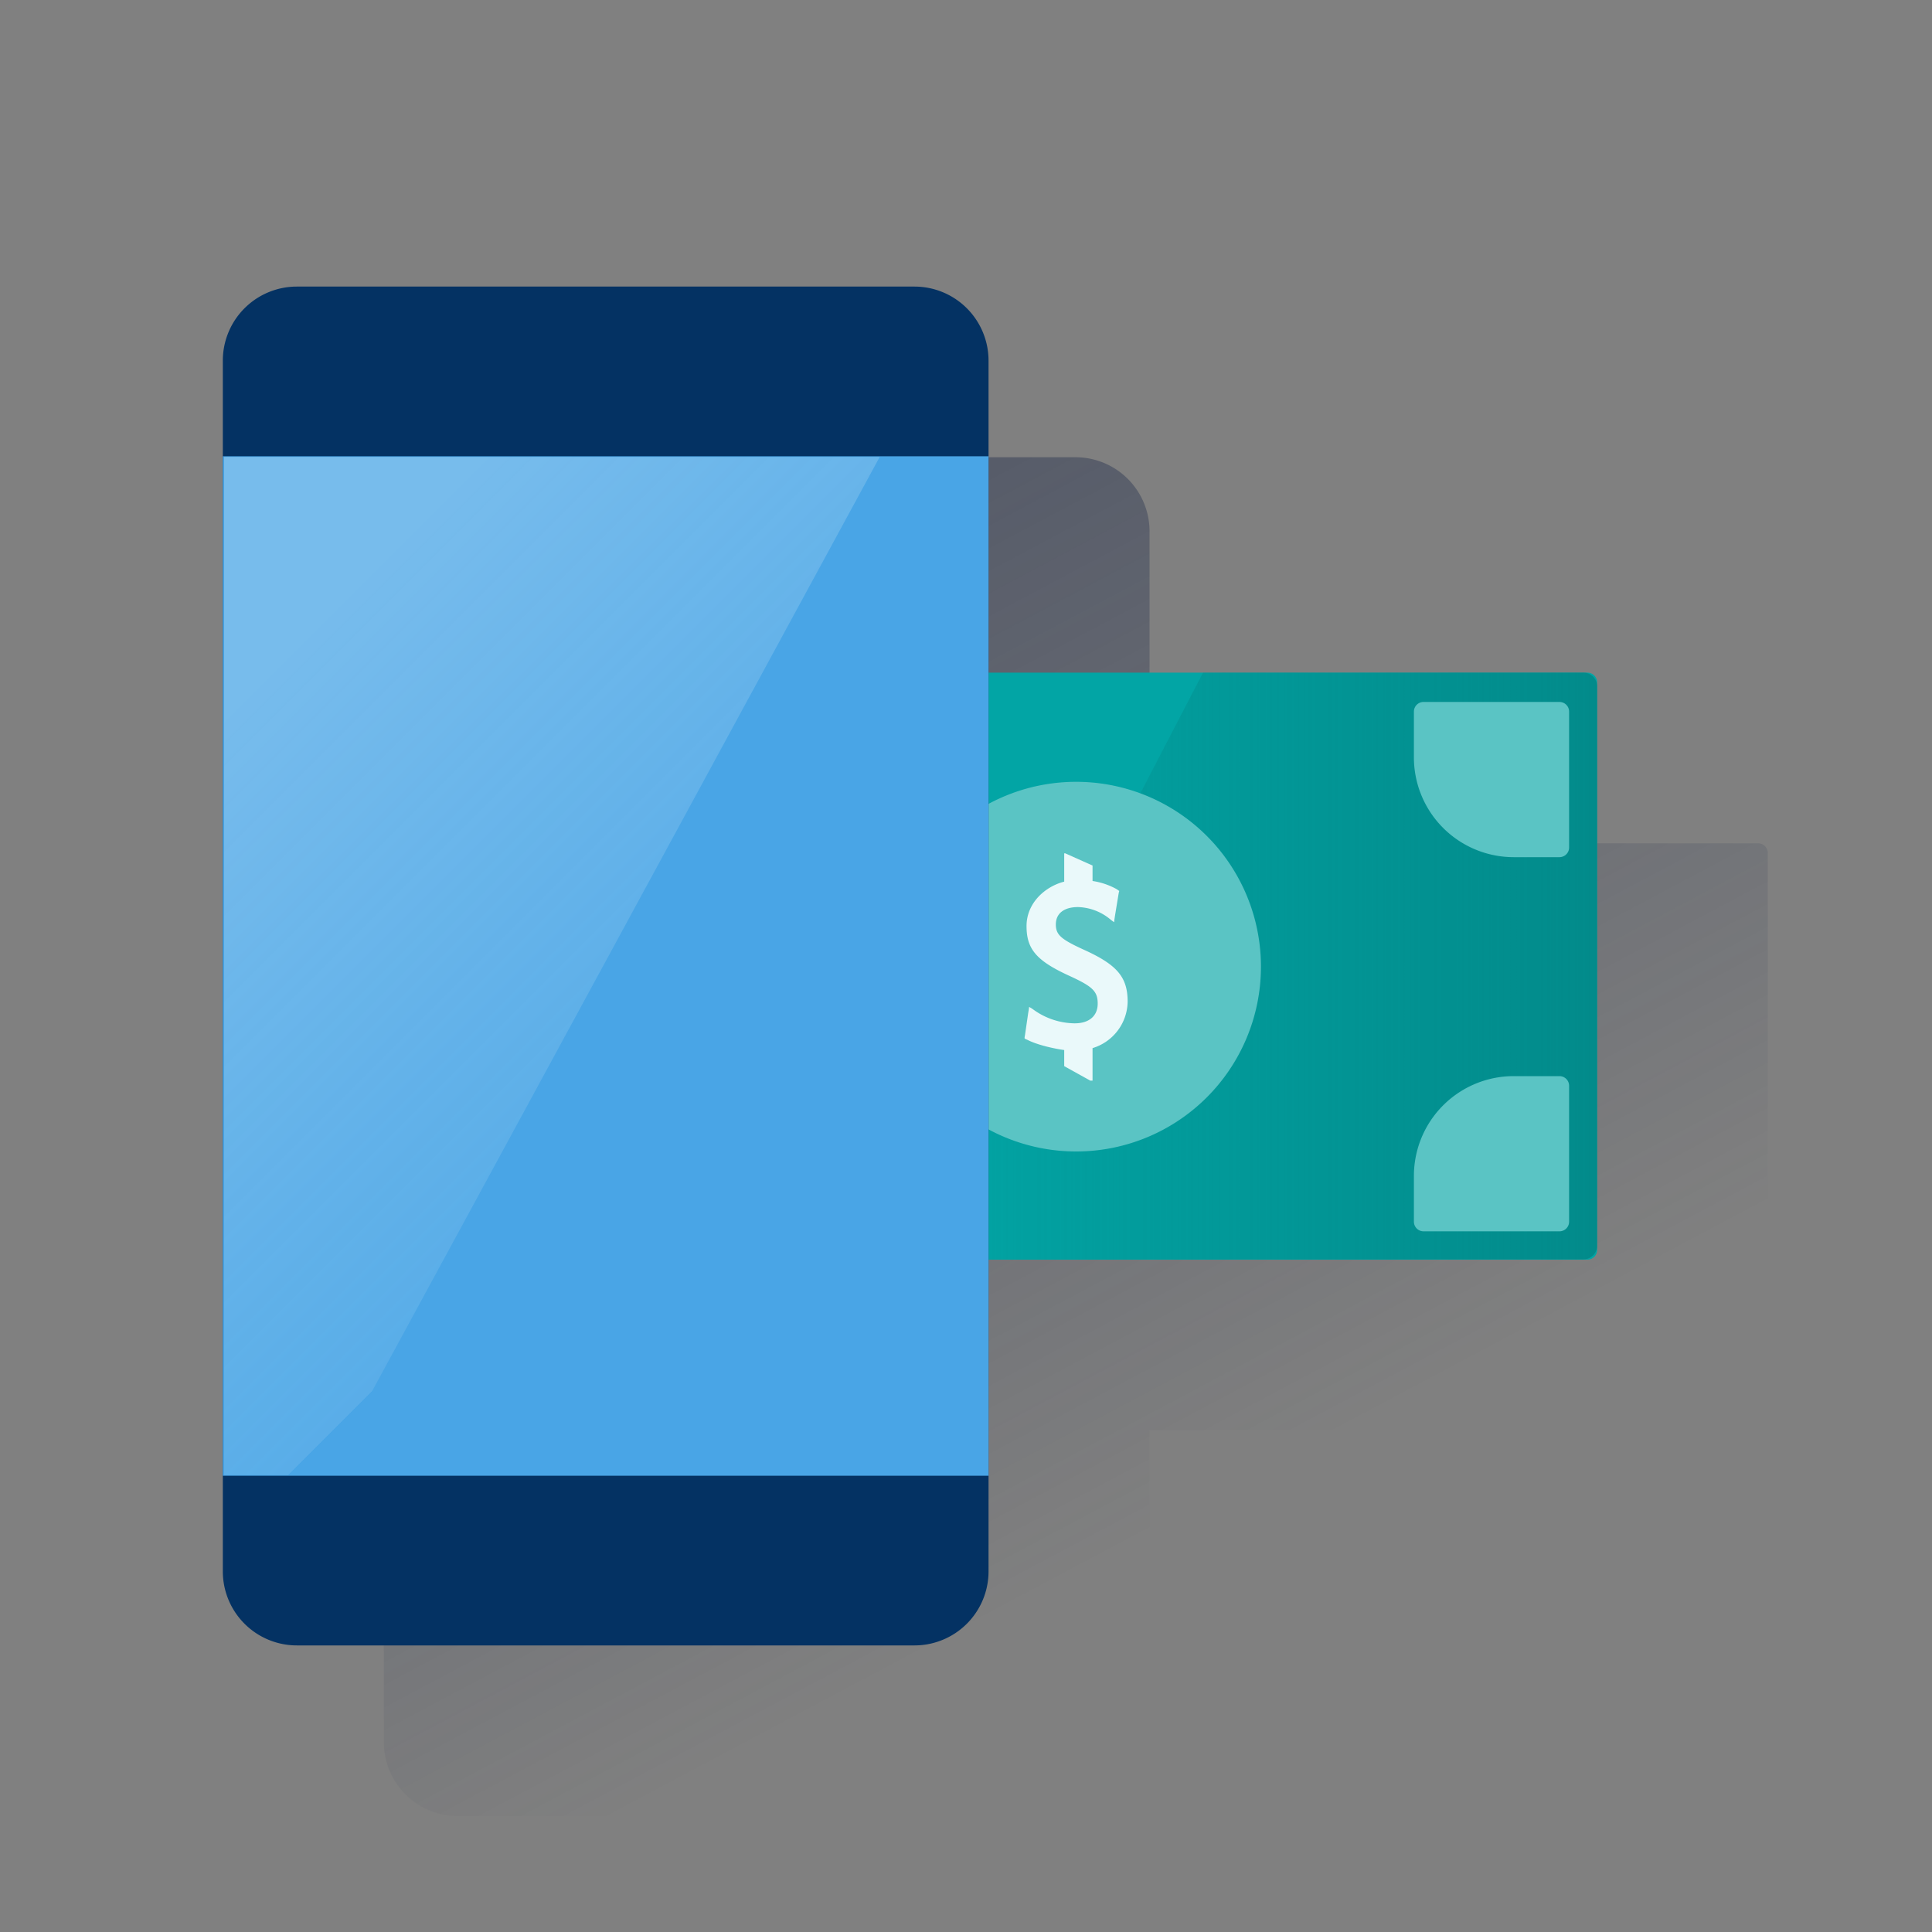 <svg xmlns="http://www.w3.org/2000/svg" xmlns:xlink="http://www.w3.org/1999/xlink" viewBox="0 0 600 600"><rect x="0" y="0" width="600" height="600" fill="#808080" stroke="none"/><defs><style>.cls-1{fill:none;}.cls-2{fill:url(#Degradado_sin_nombre_94);}.cls-3{fill:#02a5a5;}.cls-4{fill:url(#Degradado_sin_nombre_9);}.cls-5{fill:#5ac4c4;}.cls-6{fill:#eaf9fa;}.cls-7{fill:#043263;}.cls-8{fill:#49a5e6;}.cls-9{opacity:0.5;isolation:isolate;fill:url(#Degradado_sin_nombre_20);}</style><linearGradient id="Degradado_sin_nombre_94" x1="182.61" y1="-6824.52" x2="368.41" y2="-7173.96" gradientTransform="matrix(1, 0, 0, -1, 0, -6704)" gradientUnits="userSpaceOnUse"><stop offset="0" stop-color="#192647" stop-opacity="0.5"/><stop offset="1" stop-color="#192647" stop-opacity="0"/></linearGradient><linearGradient id="Degradado_sin_nombre_9" x1="496" y1="-7004" x2="279" y2="-7004" gradientTransform="matrix(1, 0, 0, -1, 0, -6704)" gradientUnits="userSpaceOnUse"><stop offset="0" stop-color="#028484" stop-opacity="0.8"/><stop offset="1" stop-color="#028484" stop-opacity="0"/></linearGradient><linearGradient id="Degradado_sin_nombre_20" x1="81.93" y1="-6914.53" x2="209.49" y2="-7042.08" gradientTransform="matrix(1, 0, 0, -1, 0, -6704)" gradientUnits="userSpaceOnUse"><stop offset="0" stop-color="#fff" stop-opacity="0.5"/><stop offset="1" stop-color="#edf8f9" stop-opacity="0.2"/><stop offset="1" stop-color="#fff" stop-opacity="0"/></linearGradient></defs><title>9</title><g id="Cuadrados_Blancos" data-name="Cuadrados Blancos"><rect class="cls-1" width="600" height="600"/></g><g id="Capa_13" data-name="Capa 13"><path class="cls-2" d="M546,261.9H357V165a23,23,0,0,0-23-23H142.2a23,23,0,0,0-23,23h0V541a23,23,0,0,0,23,23H334a23,23,0,0,0,23-23V444.1H546a3,3,0,0,0,3-3V264.9A3,3,0,0,0,546,261.9Z"/><path class="cls-3" d="M82.2,208.9H493a3,3,0,0,1,3,3V388.2a3,3,0,0,1-3,3H82.2a3,3,0,0,1-3-3V211.9A3,3,0,0,1,82.2,208.9Z"/><path class="cls-4" d="M491.8,208.9H373.6L279,391.1H491.8a4.23,4.23,0,0,0,4.2-4.2h0V213.1A4.23,4.23,0,0,0,491.8,208.9Z"/><path class="cls-5" d="M442.1,218h42.2a3,3,0,0,1,3,3v42.2a3,3,0,0,1-3,3H470.1a31,31,0,0,1-31-31V221A3,3,0,0,1,442.1,218Z"/><path class="cls-5" d="M487.3,337.2v42.2a3,3,0,0,1-3,3H442.1a3,3,0,0,1-3-3V365.2a31,31,0,0,1,31-31h14.2A3,3,0,0,1,487.3,337.2Z"/><path class="cls-5" d="M132.8,382.4H90.6a3,3,0,0,1-3-3V337.2a3,3,0,0,1,3-3h14.2a31,31,0,0,1,31,31h0v14.2A3,3,0,0,1,132.8,382.4Z"/><path class="cls-5" d="M87.6,263.2V221a3,3,0,0,1,3-3h42.2a3,3,0,0,1,3,3v14.2a31,31,0,0,1-31,31H90.6A3.08,3.08,0,0,1,87.6,263.2Z"/><path class="cls-5" d="M391.6,300.4a57.4,57.4,0,1,1-57.4-57.6,57.4,57.4,0,0,1,57.4,57.6h0"/><path class="cls-6" d="M340.9,311.7c0-3.8-1.5-5.3-8.7-8.6-10.3-4.7-13.4-8.3-13.4-15.5s5.8-12.3,11.7-13.8V265h.3l8.5,3.8v4.8a22.11,22.11,0,0,1,7.6,2.6l.4.3.3.2-.1.3-.1.5-1.1,6.7-.2,1.3-.1.9-.7-.5-1-.8a16.41,16.41,0,0,0-9.5-3.4c-4.4,0-6.9,2-6.9,5.4,0,3.2,1.6,4.6,8.6,7.8,10.4,4.7,13.7,8.5,13.7,16.2a15.31,15.31,0,0,1-10.9,14.4v10.1h-.7l-8.1-4.5v-5c-2.9-.4-8.2-1.5-11.5-3.2l-.5-.2-.3-.2v-.4l.1-.5,1-6.9.2-1.2.1-.8.7.4,1,.7a22.19,22.19,0,0,0,12.2,4c4.6.1,7.4-2.2,7.4-6.1"/><path class="cls-7" d="M92.2,89H284a23,23,0,0,1,23,23V488a23,23,0,0,1-23,23H92.2a23,23,0,0,1-23-23V112A23,23,0,0,1,92.2,89Z"/><rect class="cls-8" x="69.2" y="141.7" width="237.8" height="316.6"/><polygon class="cls-9" points="69.6 141.9 69.6 458.1 101.4 458.1 273.2 141.9 69.6 141.9"/></g></svg>
